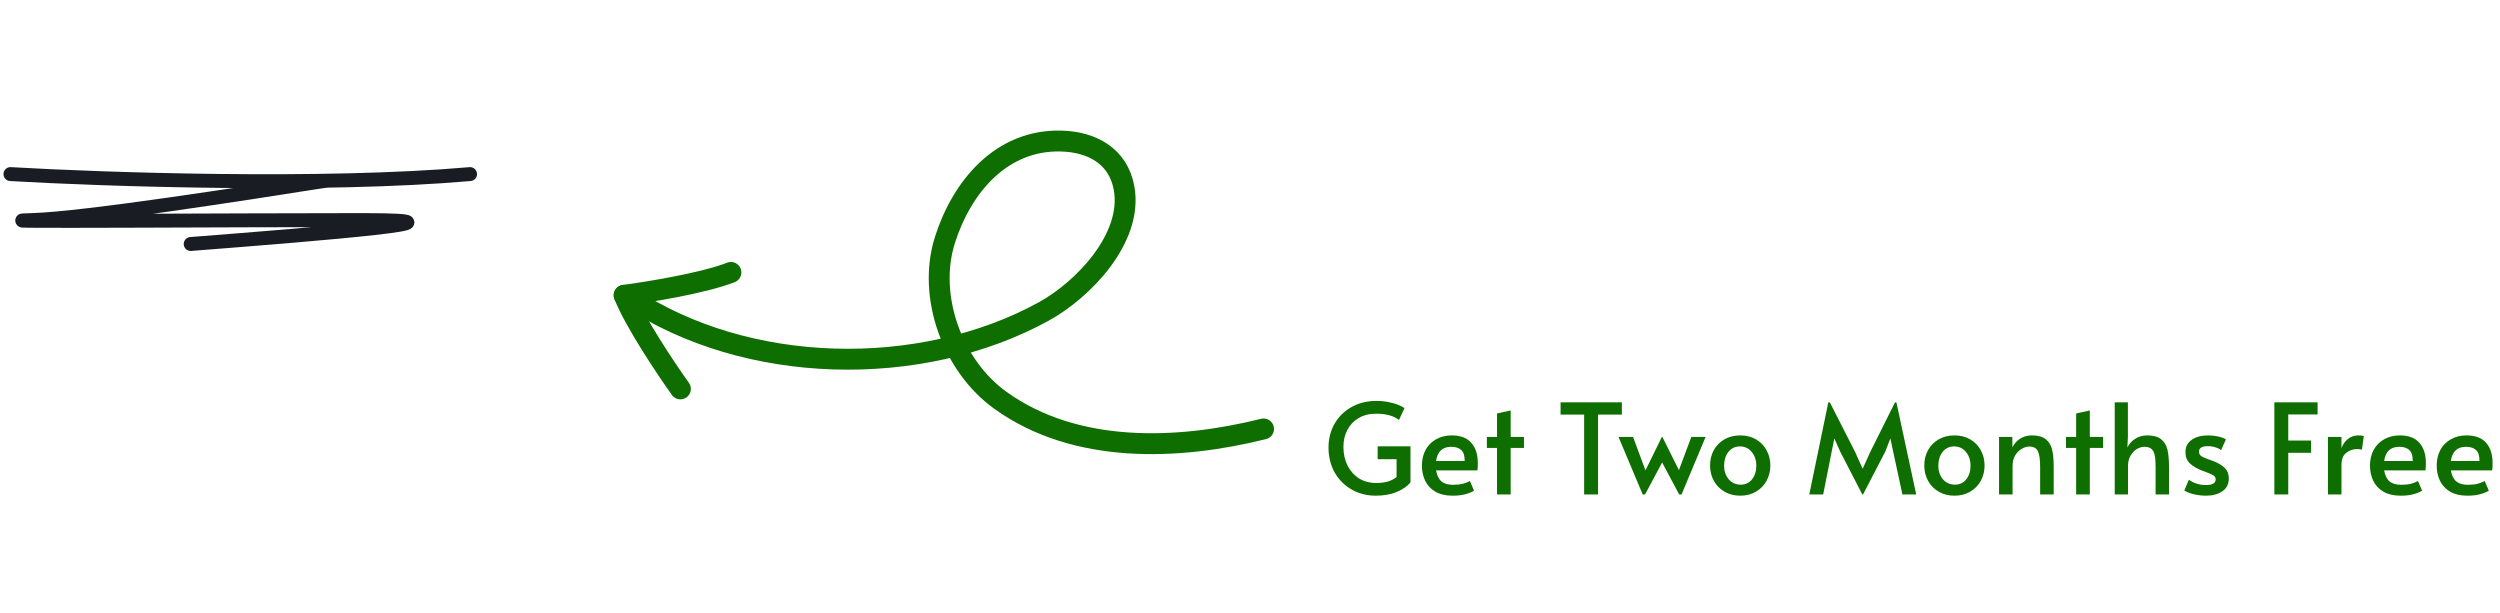<svg width="359" height="88" viewBox="0 0 359 88" fill="none" xmlns="http://www.w3.org/2000/svg">
<path d="M1.5 25C14.694 25.77 46.366 26.849 67.5 25" stroke="#191D23" stroke-width="2" stroke-linecap="round"/>
<path d="M46.508 25.99C35.508 27.729 12.085 31.392 4.613 31.603C-4.726 31.867 33.933 31.603 52.023 31.603C69.991 31.603 46.953 33.518 27.384 35.037" stroke="#191D23" stroke-width="2" stroke-linecap="round"/>
<path d="M181.446 61.597C169.157 64.661 154.484 65.243 143.684 57.506C136.782 52.561 133.117 42.562 135.696 34.447C138.132 26.782 143.821 20.048 152.346 20.253C156.789 20.36 160.62 22.404 161.429 27.084C162.665 34.233 155.533 41.631 149.863 44.74C132.167 54.445 107.134 53.905 90.277 42.64" stroke="#0E6F00" stroke-width="3" stroke-linecap="round"/>
<path d="M97.707 55.844C95.645 52.963 91.142 46.241 89.627 42.405" stroke="#0E6F00" stroke-width="3" stroke-linecap="round"/>
<path d="M89.626 42.405C93.139 41.941 101.123 40.636 104.96 39.12" stroke="#0E6F00" stroke-width="3" stroke-linecap="round"/>
<path d="M197.578 71.181C196.27 71.181 195.1 70.881 194.068 70.281C193.036 69.681 192.226 68.859 191.638 67.815C191.062 66.759 190.774 65.577 190.774 64.269C190.774 62.997 191.068 61.851 191.656 60.831C192.244 59.811 193.06 59.013 194.104 58.437C195.148 57.861 196.324 57.573 197.632 57.573C198.34 57.573 198.976 57.639 199.54 57.771C200.116 57.891 200.584 58.035 200.944 58.203C201.304 58.359 201.55 58.497 201.682 58.617L200.89 60.309C200.146 59.709 199.048 59.409 197.596 59.409C196.636 59.409 195.802 59.619 195.094 60.039C194.386 60.459 193.846 61.029 193.474 61.749C193.102 62.469 192.916 63.273 192.916 64.161C192.916 65.169 193.114 66.069 193.51 66.861C193.918 67.653 194.476 68.271 195.184 68.715C195.904 69.147 196.714 69.363 197.614 69.363C198.178 69.363 198.718 69.297 199.234 69.165C199.75 69.021 200.188 68.799 200.548 68.499V65.943H197.83V64.089H202.546V69.273C202.114 69.813 201.46 70.269 200.584 70.641C199.72 71.001 198.718 71.181 197.578 71.181ZM208.579 71.181C207.595 71.181 206.773 70.989 206.113 70.605C205.453 70.209 204.967 69.687 204.655 69.039C204.343 68.379 204.187 67.659 204.187 66.879C204.187 66.003 204.367 65.235 204.727 64.575C205.099 63.915 205.609 63.411 206.257 63.063C206.905 62.703 207.637 62.523 208.453 62.523C209.725 62.523 210.667 62.877 211.279 63.585C211.903 64.281 212.215 65.265 212.215 66.537C212.215 66.861 212.197 67.197 212.161 67.545H206.221C206.353 68.277 206.611 68.805 206.995 69.129C207.391 69.453 207.937 69.615 208.633 69.615C209.209 69.615 209.683 69.567 210.055 69.471C210.427 69.375 210.769 69.243 211.081 69.075L211.675 70.461C211.375 70.653 210.967 70.821 210.451 70.965C209.935 71.109 209.311 71.181 208.579 71.181ZM210.325 66.195C210.337 65.451 210.175 64.929 209.839 64.629C209.503 64.317 209.023 64.161 208.399 64.161C207.139 64.161 206.413 64.839 206.221 66.195H210.325ZM214.973 64.323H213.515V62.739H214.973V59.373L216.935 58.941V62.739H218.843V64.323H216.935V71.001H214.973V64.323ZM227.481 59.535H224.097V57.771H232.899V59.535H229.479V71.001H227.481V59.535ZM238.681 66.411L236.233 71.001H235.891L232.417 62.739H234.505L236.287 67.545L238.645 62.739H238.717L241.093 67.509L242.875 62.739H244.927L241.471 71.001H241.129L238.681 66.411ZM249.903 71.181C249.051 71.181 248.295 70.989 247.635 70.605C246.975 70.221 246.465 69.699 246.105 69.039C245.745 68.379 245.565 67.647 245.565 66.843C245.565 66.051 245.739 65.325 246.087 64.665C246.447 64.005 246.957 63.483 247.617 63.099C248.277 62.715 249.039 62.523 249.903 62.523C250.767 62.523 251.523 62.715 252.171 63.099C252.831 63.483 253.335 64.005 253.683 64.665C254.043 65.325 254.223 66.051 254.223 66.843C254.223 67.647 254.043 68.379 253.683 69.039C253.323 69.699 252.813 70.221 252.153 70.605C251.505 70.989 250.755 71.181 249.903 71.181ZM249.957 69.597C250.653 69.597 251.199 69.339 251.595 68.823C252.003 68.307 252.207 67.659 252.207 66.879C252.207 66.099 251.991 65.445 251.559 64.917C251.127 64.377 250.557 64.107 249.849 64.107C249.165 64.107 248.613 64.371 248.193 64.899C247.785 65.427 247.581 66.087 247.581 66.879C247.581 67.647 247.803 68.295 248.247 68.823C248.691 69.339 249.261 69.597 249.957 69.597ZM264.24 64.827L263.412 62.955L263.034 64.827L261.81 71.001H259.812L262.548 57.771H262.764L266.4 64.917L267.48 67.311L268.56 64.917L272.124 57.771H272.322L275.166 71.001H273.186L271.854 64.827L271.458 62.955L270.738 64.827L267.534 71.001H267.426L264.24 64.827ZM280.665 71.181C279.813 71.181 279.057 70.989 278.397 70.605C277.737 70.221 277.227 69.699 276.867 69.039C276.507 68.379 276.327 67.647 276.327 66.843C276.327 66.051 276.501 65.325 276.849 64.665C277.209 64.005 277.719 63.483 278.379 63.099C279.039 62.715 279.801 62.523 280.665 62.523C281.529 62.523 282.285 62.715 282.933 63.099C283.593 63.483 284.097 64.005 284.445 64.665C284.805 65.325 284.985 66.051 284.985 66.843C284.985 67.647 284.805 68.379 284.445 69.039C284.085 69.699 283.575 70.221 282.915 70.605C282.267 70.989 281.517 71.181 280.665 71.181ZM280.719 69.597C281.415 69.597 281.961 69.339 282.357 68.823C282.765 68.307 282.969 67.659 282.969 66.879C282.969 66.099 282.753 65.445 282.321 64.917C281.889 64.377 281.319 64.107 280.611 64.107C279.927 64.107 279.375 64.371 278.955 64.899C278.547 65.427 278.343 66.087 278.343 66.879C278.343 67.647 278.565 68.295 279.009 68.823C279.453 69.339 280.023 69.597 280.719 69.597ZM287.061 62.739H288.969L288.987 64.251C289.215 63.747 289.575 63.333 290.067 63.009C290.559 62.685 291.135 62.523 291.795 62.523C292.647 62.523 293.301 62.703 293.757 63.063C294.213 63.411 294.519 63.903 294.675 64.539C294.831 65.175 294.909 66.003 294.909 67.023V71.001H292.965V67.077C292.965 66.033 292.863 65.283 292.659 64.827C292.455 64.359 292.035 64.125 291.399 64.125C291.039 64.125 290.673 64.239 290.301 64.467C289.929 64.683 289.617 65.001 289.365 65.421C289.125 65.841 289.005 66.333 289.005 66.897V71.001H287.061V62.739ZM298.135 64.323H296.677V62.739H298.135V59.373L300.097 58.941V62.739H302.005V64.323H300.097V71.001H298.135V64.323ZM303.675 57.771H305.565V62.739L305.493 64.269C305.721 63.765 306.087 63.351 306.591 63.027C307.095 62.691 307.683 62.523 308.355 62.523C309.207 62.523 309.861 62.703 310.317 63.063C310.773 63.411 311.079 63.903 311.235 64.539C311.391 65.175 311.469 66.003 311.469 67.023V71.001H309.543V67.005C309.543 66.309 309.501 65.763 309.417 65.367C309.345 64.971 309.189 64.671 308.949 64.467C308.721 64.263 308.385 64.161 307.941 64.161C307.581 64.161 307.215 64.269 306.843 64.485C306.483 64.701 306.183 65.019 305.943 65.439C305.703 65.847 305.583 66.333 305.583 66.897V71.001H303.675V57.771ZM316.782 71.181C316.206 71.181 315.606 71.109 314.982 70.965C314.37 70.809 313.932 70.629 313.668 70.425L314.316 68.895C315.036 69.399 315.858 69.651 316.782 69.651C317.706 69.651 318.168 69.381 318.168 68.841C318.168 68.601 318.072 68.415 317.88 68.283C317.688 68.151 317.346 67.995 316.854 67.815L316.17 67.563C315.45 67.275 314.88 66.933 314.46 66.537C314.04 66.129 313.83 65.595 313.83 64.935C313.83 64.179 314.124 63.591 314.712 63.171C315.312 62.739 316.11 62.523 317.106 62.523C317.598 62.523 318.078 62.577 318.546 62.685C319.026 62.793 319.392 62.931 319.644 63.099L318.942 64.647C318.786 64.491 318.534 64.359 318.186 64.251C317.85 64.131 317.472 64.071 317.052 64.071C316.2 64.071 315.774 64.329 315.774 64.845C315.774 65.133 315.888 65.355 316.116 65.511C316.344 65.655 316.716 65.817 317.232 65.997C317.28 66.009 317.466 66.075 317.79 66.195C318.558 66.495 319.128 66.837 319.5 67.221C319.872 67.605 320.058 68.097 320.058 68.697C320.058 69.513 319.746 70.131 319.122 70.551C318.51 70.971 317.73 71.181 316.782 71.181ZM326.597 57.771H332.807V59.517H328.595V63.261H331.871V65.025H328.595V71.001H326.597V57.771ZM334.292 62.739H336.236V64.359C336.428 63.807 336.74 63.363 337.172 63.027C337.604 62.691 338.096 62.523 338.648 62.523C339.032 62.523 339.296 62.559 339.44 62.631L339.17 64.593C339.062 64.521 338.828 64.485 338.468 64.485C337.904 64.485 337.388 64.665 336.92 65.025C336.464 65.385 336.236 65.961 336.236 66.753V71.001H334.292V62.739ZM344.721 71.181C343.737 71.181 342.915 70.989 342.255 70.605C341.595 70.209 341.109 69.687 340.797 69.039C340.485 68.379 340.329 67.659 340.329 66.879C340.329 66.003 340.509 65.235 340.869 64.575C341.241 63.915 341.751 63.411 342.399 63.063C343.047 62.703 343.779 62.523 344.595 62.523C345.867 62.523 346.809 62.877 347.421 63.585C348.045 64.281 348.357 65.265 348.357 66.537C348.357 66.861 348.339 67.197 348.303 67.545H342.363C342.495 68.277 342.753 68.805 343.137 69.129C343.533 69.453 344.079 69.615 344.775 69.615C345.351 69.615 345.825 69.567 346.197 69.471C346.569 69.375 346.911 69.243 347.223 69.075L347.817 70.461C347.517 70.653 347.109 70.821 346.593 70.965C346.077 71.109 345.453 71.181 344.721 71.181ZM346.467 66.195C346.479 65.451 346.317 64.929 345.981 64.629C345.645 64.317 345.165 64.161 344.541 64.161C343.281 64.161 342.555 64.839 342.363 66.195H346.467ZM354.301 71.181C353.317 71.181 352.495 70.989 351.835 70.605C351.175 70.209 350.689 69.687 350.377 69.039C350.065 68.379 349.909 67.659 349.909 66.879C349.909 66.003 350.089 65.235 350.449 64.575C350.821 63.915 351.331 63.411 351.979 63.063C352.627 62.703 353.359 62.523 354.175 62.523C355.447 62.523 356.389 62.877 357.001 63.585C357.625 64.281 357.937 65.265 357.937 66.537C357.937 66.861 357.919 67.197 357.883 67.545H351.943C352.075 68.277 352.333 68.805 352.717 69.129C353.113 69.453 353.659 69.615 354.355 69.615C354.931 69.615 355.405 69.567 355.777 69.471C356.149 69.375 356.491 69.243 356.803 69.075L357.397 70.461C357.097 70.653 356.689 70.821 356.173 70.965C355.657 71.109 355.033 71.181 354.301 71.181ZM356.047 66.195C356.059 65.451 355.897 64.929 355.561 64.629C355.225 64.317 354.745 64.161 354.121 64.161C352.861 64.161 352.135 64.839 351.943 66.195H356.047Z" fill="#0E6F00"/>
</svg>
